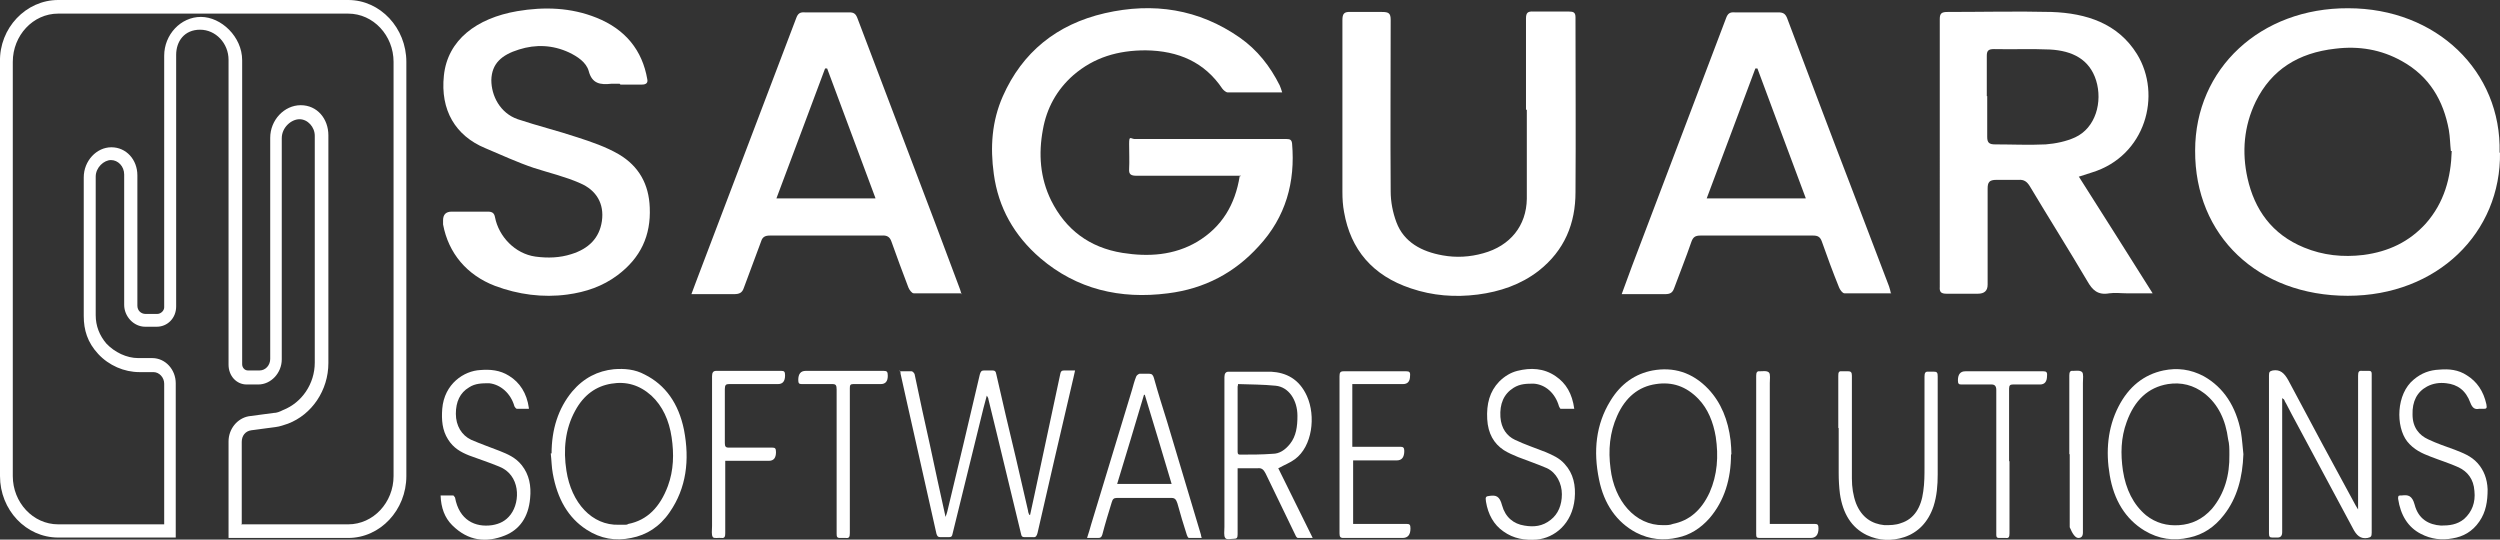 <?xml version="1.0" encoding="UTF-8"?>
<svg id="Layer_1" data-name="Layer 1" xmlns="http://www.w3.org/2000/svg" version="1.1" viewBox="0 0 606 130.8">
  <rect x="0" y="0" width="606" height="130.8" fill="#333333" stroke="none"/>
  <defs>
    <style>
      .cls-1 {
        fill: #ffffff;
        stroke-width: 0px;
      }
    </style>
  </defs>
  <g id="Frame_1" data-name="Frame 1">
    <g id="Vector_3" data-name="Vector 3">
      <path class="cls-1" d="M84.4,130.4h-29v-23.4c0-3,2.1-5.6,4.9-6.1l6-.8c.8,0,1.5-.3,2.3-.7,4.6-1.8,7.7-6.4,7.7-11.5v-55c0-2.1-1.7-4-3.7-4s-4.3,2-4.3,4.6v53.6c0,3.3-2.6,6.1-5.7,6.1h-2.8c-2.5,0-4.4-2.1-4.4-4.8V14.5c0-4-3.1-7.3-6.9-7.3s-5.8,2.8-5.8,6.1v61c0,2.8-2.1,4.9-4.7,4.9h-2.8c-2.8,0-5.1-2.5-5.1-5.3v-31.6c0-2-1.5-3.5-3.2-3.5s-3.7,1.8-3.7,4v33.6c0,2.6.9,4.9,2.6,6.9,2,2.1,4.9,3.5,7.7,3.5h3.4c3.2,0,5.7,2.8,5.7,6.1v37.4H14.1c-7.8,0-14.1-6.7-14.1-14.9V15C-.2,6.8,6.3,0,14.1,0h70.3c7.8,0,14.1,6.8,14.1,15v100.4c0,8.2-6.3,15-14.1,15ZM58.5,127.1h25.9c6.1,0,11-5.3,11-11.7V15c0-6.4-4.9-11.7-11-11.7H14.1c-6.1,0-11,5.3-11,11.7v100.4c0,6.4,4.9,11.7,11,11.7h25.7v-34.1c0-1.5-1.2-2.8-2.6-2.8h-3.4c-3.7,0-7.4-1.6-10-4.4s-3.5-5.8-3.5-9.2v-33.6c0-4,3.1-7.3,6.7-7.3s6.3,3,6.3,6.8v31.6c0,1.2.9,2,2,2h2.8c.9,0,1.7-.8,1.7-1.6V13.5c0-5.1,4-9.4,8.9-9.4s10,4.8,10,10.5v73.7c0,.8.6,1.5,1.4,1.5h2.8c1.5,0,2.6-1.3,2.6-2.8v-53.6c0-4.3,3.4-7.9,7.4-7.9s6.7,3.3,6.7,7.3v55.2c0,6.6-4,12.5-9.8,14.7-.9.3-2,.7-2.9.8l-6,.8c-1.4.2-2.3,1.3-2.3,2.8v20.1-.2h-.1Z"/>
    </g>
  </g>
  <g>
    <path class="cls-1" d="M300.8,42.6h-25.3c-1.3,0-1.9-.3-1.8-1.6.1-2,0-4,0-6.1s.3-1.3,1.3-1.2h36.9c.8,0,1.2.2,1.3,1.1.8,9.3-1.5,17.8-8.1,24.9-5.8,6.4-13.1,10.3-22,11.4-11.6,1.5-22.1-1-30.9-8.5-6.4-5.5-10.2-12.3-11.3-20.4-.9-6.5-.5-12.8,2.2-18.9,4.7-10.6,13-17.4,24.7-20.1,11.8-2.7,22.8-1,32.7,5.9,4.3,3,7.4,7,9.7,11.6.2.5.4,1,.6,1.7h-13.2c-.4,0-1-.5-1.3-.9-4.3-6.4-10.6-9.2-18.6-9.3-6.7,0-12.5,1.7-17.5,6-4.1,3.6-6.5,8.1-7.4,13.2-1.1,5.9-.7,11.7,2,17.2,3.5,7,9.2,11.4,17.3,12.7,6.3,1,12.5.6,18.1-2.7,6-3.6,9.2-9,10.3-15.9h.3Z"/>
    <path class="cls-1" d="M606,36.9c.3,19.5-15.2,34.8-36.9,34.8s-37.1-14.5-37-35.2c0-19.9,15.9-34.6,37.1-34.5,21.4,0,37.2,15.3,36.7,35h.1ZM594.1,36.7c-.2-1.7-.2-3.5-.5-5.2-1.3-7.1-4.7-13-11.4-16.7-5-2.8-10.4-3.7-16.1-3-9,1-15.5,5.1-19.3,12.8-2.9,6-3.4,12.3-2,18.6,1.7,7.6,5.9,13.6,13.7,16.8,4.6,1.9,9.4,2.4,14.4,1.8,6.1-.8,11.1-3.2,15.1-7.6,4.5-5.1,6.1-11.1,6.3-17.6h-.2Z"/>
    <path class="cls-1" d="M503.9,42.8c6,9.5,11.9,18.7,17.9,28.3h-6.3c-1.4,0-2.8-.2-4.2,0-2.8.5-4.1-.8-5.3-2.9-4.6-7.8-9.4-15.4-14-23.1-.7-1.1-1.4-1.6-2.7-1.5-1.8,0-3.6,0-5.4,0-1.7,0-2.1.6-2.1,2.1v23.3c0,1.5-.8,2.2-2.4,2.2h-7.5c-1.4,0-1.8-.4-1.7-1.7V4.6c0-1.4.5-1.7,1.9-1.7,8.4,0,16.8-.2,25.2,0,8.5.3,16.1,2.8,20.7,10.2,6.1,9.9,2.1,24.7-10.9,28.7-.9.3-1.8.6-3.1,1h-.1ZM481.7,23.2v10c0,1.4.5,1.8,1.9,1.8,4.1,0,8.2.2,12.3,0,2.4-.2,4.9-.7,7.1-1.7,5-2.3,6.7-8.6,5.1-13.8-1.6-5.1-5.7-7.2-11.2-7.5-4.5-.2-9,0-13.6-.1-1.3,0-1.7.4-1.7,1.6v9.8h.1Z"/>
    <path class="cls-1" d="M218.1,90h2.9c.2,0,.6.4.7.7,1.2,5.7,2.4,11.4,3.7,17.1,1.2,5.8,2.5,11.5,3.8,17.5.2-.6.3-.8.4-1.2,2.7-11.1,5.3-22.2,7.9-33.3.2-.7.4-1,1-1h2.1c.5,0,.8.2.9.9,1.5,6.7,3.1,13.4,4.7,20.1,1,4.3,2,8.7,3,13,0,.4.2.7.3,1h.2c.3-1.5.7-3.1,1-4.6,2.1-9.8,4.2-19.7,6.3-29.5.1-.6.3-.9.9-.9h2.7c-.3,1.2-.5,2.4-.8,3.5-2.8,12-5.6,24-8.3,35.9-.2.7-.4,1.1-1.1,1h-2.1c-.5,0-.7-.2-.8-.8-1.9-8-3.9-16-5.8-24-.7-2.9-1.4-5.7-2.1-8.6,0-.3-.2-.6-.4-.9-.3,1-.5,2-.8,3-2.5,10.2-5,20.3-7.5,30.5-.1.6-.3.8-.8.8h-2.2c-.5,0-.7-.2-.9-.8-1.8-8.2-3.7-16.3-5.5-24.5-1.1-4.7-2.1-9.5-3.2-14.3,0-.2,0-.5-.2-.9v.3Z"/>
    <path class="cls-1" d="M232.9,71.1h-11.4c-.5,0-1.1-.9-1.3-1.4-1.4-3.7-2.8-7.4-4.1-11.1-.4-1.2-1.1-1.6-2.4-1.5h-27.1c-1.2,0-1.8.4-2.1,1.4-1.4,3.8-2.8,7.5-4.2,11.3-.4,1.2-1.1,1.5-2.4,1.5h-10.3c.7-1.8,1.2-3.3,1.8-4.8,7.9-20.7,15.7-41.4,23.6-62.1.4-1.1.9-1.5,2.1-1.4h10.8c1,0,1.5.3,1.9,1.3,6.3,16.6,12.6,33.2,18.9,49.8,2,5.3,4,10.7,6,16,.1.3.2.7.4,1.3l-.2-.3ZM212.2,48c-4-10.7-7.8-21-11.7-31.4h-.5c-3.9,10.4-7.8,20.9-11.8,31.5h24Z"/>
    <path class="cls-1" d="M458.5,71.1h-11.4c-.5,0-1.1-.9-1.3-1.4-1.5-3.7-2.9-7.5-4.2-11.2-.4-1.1-1-1.4-2.1-1.4h-27.3c-1.3,0-1.8.4-2.2,1.5-1.3,3.8-2.8,7.5-4.2,11.3-.4,1.1-1,1.4-2.2,1.4h-10.5c.9-2.4,1.7-4.6,2.5-6.8,7.6-20,15.2-40,22.8-60.1.4-1.1.9-1.5,2.1-1.4h10.6c1.2,0,1.7.4,2.1,1.4,5.1,13.5,10.2,27.1,15.4,40.6,3.1,8.1,6.2,16.3,9.3,24.4.2.5.3,1.1.5,1.9v-.2ZM437.7,48c-4-10.6-7.8-21-11.7-31.4h-.5c-3.9,10.4-7.8,20.9-11.8,31.5h24Z"/>
    <path class="cls-1" d="M369.9,26.5V4.5c0-1.4.4-1.8,1.9-1.7h8.5c1.1,0,1.6.2,1.6,1.4,0,14.1.1,28.3,0,42.4,0,7.5-2.6,14.1-9,19.1-4.3,3.3-9.3,5-14.7,5.7-5.5.7-10.9.3-16.2-1.5-9.3-3.1-14.6-9.4-16.2-18.5-.3-1.6-.4-3.2-.4-4.9V4.9c0-1.6.4-2.1,2.1-2,2.5,0,5,0,7.5,0,1.6,0,2.1.3,2.1,1.9,0,13.9-.1,27.7,0,41.6,0,2.5.5,5.1,1.4,7.5,1.8,4.8,6.1,7.1,11.2,8,3.3.6,6.6.4,9.8-.5,6.6-1.8,10.5-6.7,10.6-13.2v-21.6h-.2Z"/>
    <path class="cls-1" d="M150.1,20.3h-1.9c-2.7.3-4.7,0-5.5-3.1-.6-2.1-2.7-3.5-4.8-4.5-3.9-1.8-8-2-12.1-.7-4.2,1.3-6.6,3.4-6.7,7.4,0,3.8,2.1,8,6.4,9.5,4.8,1.6,9.7,2.8,14.5,4.4,3.4,1.1,6.9,2.3,10,4.1,4.9,2.9,7.3,7.3,7.5,12.9.3,6.8-2.2,12.2-7.8,16.4-3.6,2.7-7.7,4.1-12.2,4.7-5.9.8-11.9,0-17.5-2.1-6.8-2.6-11.3-7.9-12.6-14.9,0-.3,0-.6,0-1q0-2.1,2.1-2.1h8.7c1.1,0,1.6.3,1.8,1.4.9,4.6,4.8,8.8,9.8,9.5,3,.4,5.9.3,8.7-.6,4.2-1.3,6.8-3.9,7.4-8,.6-4.2-1.3-7.5-5.3-9.2-3.6-1.6-7.5-2.5-11.2-3.7-3.9-1.3-8-3.2-11.8-4.8-7.2-3-10.9-9.2-10-17.6.9-8.6,7.9-13.9,17.8-15.6,6.5-1.1,13-.9,19.2,1.6,7,2.8,11.1,7.9,12.3,14.9.2.9-.3,1.3-1.3,1.3h-5.2l-.2-.2Z"/>
    <path class="cls-1" d="M571.6,123.5v-32.4c0-1,.2-1.3,1-1.2h1.7c.4,0,.6.2.6.7v38.5c0,1-.2,1.1-1,1.3-1.7.3-2.7-.6-3.6-2.4-4.9-9.2-9.9-18.4-14.8-27.6-.6-1.1-1.1-2.2-1.7-3.2,0-.3-.3-.5-.6-.7v32.5c0,.9-.4,1.3-1.1,1.3h-1.3c-.6,0-.8-.2-.8-1v-38.3c0-.9.2-1,.9-1.2,1.8-.3,2.8.6,3.8,2.4,5.4,10.2,10.8,20.2,16.3,30.3.2.3.4.7.6,1h.3-.3Z"/>
    <path class="cls-1" d="M543.8,110.1c-.2,5.6-1.5,10.6-4.7,14.7-2.3,3-5.1,4.8-8.4,5.5-3.8.9-7.4.4-10.9-1.7-4.6-2.8-7.4-7.4-8.4-13.4-1-5.8-.5-11.5,2.1-16.6,2.5-4.9,6.2-7.8,10.9-8.8,3.4-.7,6.6-.3,9.8,1.4,4.8,2.7,7.8,7.3,9,13.5.3,1.8.4,3.6.6,5.4h0ZM540.4,110c0-1.2,0-2.4-.3-3.5-.6-4.7-2.4-8.5-5.7-11.1-2.7-2.1-5.7-2.8-8.9-2.3-4.8.8-8.1,3.9-10,9.2-1.4,3.8-1.5,7.7-.9,11.8.7,4.5,2.5,8.2,5.6,10.8,2.4,1.9,5.1,2.6,8,2.4,3-.2,5.7-1.4,8-4,3-3.6,4.3-8.1,4.2-13.1v-.2Z"/>
    <path class="cls-1" d="M419.6,110.1c0,6-1.6,11.3-5.2,15.5-2.2,2.5-4.8,4.1-7.7,4.7-3.4.8-6.8.5-10.1-1.2-4.7-2.5-7.8-6.9-9-12.9-1.4-6.8-.8-13.3,2.8-19.1,2.5-4.1,6-6.5,10.2-7.3,5-.9,9.6.4,13.5,4.5,3.1,3.3,4.8,7.5,5.4,12.5.1,1.1.2,2.3.2,3.4h0ZM403.2,127.3c.8,0,1.6,0,2.3-.3,4-.8,6.9-3.3,8.9-7.6,1.9-4.3,2.2-8.8,1.5-13.5-.6-3.6-1.9-6.8-4.2-9.2-3-3.1-6.4-4.2-10.3-3.6-4.2.6-7.4,3.2-9.4,7.7-1.8,4-2.2,8.3-1.6,12.8.9,7.7,5.9,13.8,12.8,13.7h0Z"/>
    <path class="cls-1" d="M133.7,110c0-5.9,1.6-11,5-15.1,2.8-3.3,6.2-5,10.1-5.4,2.6-.2,5.1,0,7.5,1.3,5,2.5,8.2,7,9.5,13.4,1.4,7.3.6,14.1-3.5,20-2.4,3.5-5.6,5.5-9.3,6.2-3.8.8-7.4.2-10.8-2-4.5-2.9-7.1-7.5-8.2-13.6-.3-1.6-.3-3.2-.5-4.9h.2ZM150,127.2h1.5c.3,0,.5,0,.8-.2,4.6-.9,7.7-4.1,9.6-9.2,1.4-3.8,1.5-7.8.9-11.8-.6-4.1-2.2-7.6-4.9-10.1-2.9-2.6-6.1-3.5-9.7-2.9-3.7.6-6.7,2.7-8.8,6.6-2.4,4.4-2.9,9.4-2.1,14.5,1.2,7.8,6.2,13.3,12.7,13.1Z"/>
    <path class="cls-1" d="M309.8,113.4c2.8,5.6,5.5,11.2,8.4,17h-3.6c-.2,0-.5-.4-.6-.7-2.4-5-4.8-9.9-7.2-14.9-.5-1-1-1.4-1.9-1.3-1.6,0-3.2,0-4.9,0v16c0,.9-.2,1.1-.9,1.1s-1.8.3-2.1-.2c-.4-.5-.2-1.7-.2-2.7v-36.3q0-1.3,1-1.3c3.4,0,6.8,0,10.3,0,3.6.2,6.8,1.7,8.7,5.9,2.2,4.9,1.3,12.2-2.9,15.3-1.2.9-2.6,1.4-4,2.2h0ZM300.1,93.2c0,.3-.1.4-.1.5v15.8c0,.6.2.7.6.7,2.7,0,5.3,0,7.9-.2,1.6,0,3-.9,4.2-2.4,1.5-1.9,1.8-4.2,1.8-6.8,0-3.8-2.1-7-5.3-7.3-3-.3-6.1-.3-9.1-.4h0Z"/>
    <path class="cls-1" d="M291.3,130.4h-3.1c-.2,0-.4-.4-.5-.7-.8-2.5-1.6-5.1-2.3-7.7-.3-.9-.6-1.3-1.4-1.3h-13.3c-.7,0-1,.3-1.2,1-.8,2.6-1.6,5.2-2.3,7.9-.2.6-.4.8-1,.8h-2.7c.4-1.2.7-2.2,1-3.3,3.3-10.9,6.6-21.8,9.9-32.6.3-1.1.6-2.2,1-3.2.1-.3.5-.6.8-.7h2.4c.6,0,.9.3,1.1,1,1,3.6,2.1,7.1,3.2,10.6,2.7,9.1,5.5,18.3,8.2,27.4,0,.2.1.5.2.8h0ZM284,117.3c-2.2-7.3-4.3-14.5-6.5-21.6h-.2c-2.1,7.2-4.3,14.3-6.5,21.6h13.2Z"/>
    <path class="cls-1" d="M445.6,103.7v-12.6c0-.8.1-1.2.9-1.1h1.5c.7,0,.9.3.9,1.1v24.9c0,2.1.3,4.1,1,6,1.4,3.5,3.9,5,6.9,5.3,1.3,0,2.7,0,4-.5,3.2-1,4.9-3.8,5.4-7.7.3-2,.3-4,.3-5.9v-21.9c0-.9.2-1.3,1-1.2h1.3c.8,0,.9.3.9,1.2v23.7c0,2.6-.2,5.2-1,7.7-1.3,3.9-3.8,6.4-7.1,7.5-3.1,1-6.1.9-9.1-.5-3.7-1.8-5.8-5.2-6.5-10-.2-1.6-.3-3.3-.3-5v-10.9h0Z"/>
    <path class="cls-1" d="M128.3,99.1h-3c-.2,0-.5-.4-.6-.6-.9-3.2-3.4-5.3-6.1-5.6-1.7,0-3.4,0-4.9,1-2.2,1.3-3.2,3.5-3.2,6.4s1.4,5.2,3.7,6.3c2.3,1,4.6,1.8,6.9,2.7,2,.8,3.9,1.6,5.4,3.5,1.8,2.3,2.3,5,2,8-.4,4.6-2.6,7.6-6.1,9-4.5,1.8-8.9,1.4-12.8-2.5-1.8-1.8-2.7-4.2-2.8-7.2h3.1c0,0,.3.3.4.5,1,5.5,4.9,7.3,9,6.7,1.8-.3,3.3-1,4.5-2.6,2.4-3.2,2.3-9.6-2.8-11.6-2.4-1-4.9-1.8-7.3-2.7-2-.8-3.8-1.8-5.1-3.9-1.4-2.2-1.6-4.7-1.4-7.4.5-6.1,5.3-9.2,9.2-9.4,2.4-.2,4.8,0,7,1.4,2.6,1.6,4.3,4.2,4.8,7.8v.4-.2Z"/>
    <path class="cls-1" d="M381.6,99.1h-3.3c-.1,0-.3-.4-.4-.6-.9-3.2-3.3-5.3-6.1-5.5-1.7,0-3.3,0-4.9,1-2.4,1.5-3.4,3.9-3.2,7.1.2,2.8,1.6,4.6,3.5,5.5,2.5,1.2,5,2,7.5,3,1.6.7,3.3,1.4,4.6,2.9,2.1,2.3,2.7,5.2,2.4,8.4-.6,6.1-4.9,9.5-9.2,9.9-2.9.2-5.6-.2-8.1-2-2.3-1.6-3.7-4.1-4.2-7.2-.2-1.2,0-1.3.9-1.4,1.5-.2,2.4,0,3,2.3.8,2.9,2.8,4.5,5.4,4.9,2.3.4,4.4.2,6.4-1.4,1.8-1.4,2.7-3.6,2.7-6.2s-1.3-5.2-3.6-6.3c-2.3-1-4.7-1.8-7-2.7-1.2-.5-2.4-1-3.5-1.7-2.4-1.6-3.8-4-4-7.5-.2-3.7.6-6.7,2.9-9.1,1.3-1.3,2.8-2.2,4.4-2.6,3.2-.8,6.4-.7,9.3,1.3,2.5,1.7,4,4.2,4.5,7.9h0Z"/>
    <path class="cls-1" d="M600.9,99.1h0c-1,.2-1.6-.2-2.1-1.5-1.1-3-3.1-4.4-5.8-4.7-1.6-.2-3.2,0-4.7.8-2.4,1.3-3.6,3.6-3.5,6.8,0,3.1,1.6,5,3.8,6,2.1,1,4.2,1.7,6.4,2.5,2,.8,4,1.5,5.6,3.3,1.5,1.7,2.3,3.8,2.4,6.3,0,2.9-.4,5.5-2,7.8-1.7,2.5-4,3.7-6.5,4.1-2.6.5-5.2.2-7.7-1.1-3.1-1.6-4.9-4.5-5.5-8.5,0-.5,0-.8.5-.8h.4c1.5-.2,2.5,0,3.1,2.2.9,3.5,3.4,4.9,6.4,5.1,2,0,3.9-.2,5.6-1.6,1.9-1.7,2.8-4,2.5-6.8-.2-2.9-1.7-4.7-3.8-5.7-2.2-1-4.5-1.7-6.8-2.6-2.1-.8-4.1-1.7-5.7-3.7-2.8-3.6-2.7-11.5,1.6-15,1.9-1.6,3.9-2.3,6.2-2.4,2.3-.2,4.6,0,6.7,1.4,2.4,1.5,4,3.8,4.7,7,.2,1,0,1.1-.7,1.1h-1.1Z"/>
    <path class="cls-1" d="M327.8,93.1v15.2h11.7c.6,0,.9.2.9,1q0,2.3-1.8,2.3h-10.6v15.4h13c.7,0,.9.2.9,1.1q0,2.3-1.9,2.3h-14.4c-.7,0-.9-.3-.9-1.1v-38.1c0-.9.2-1.2,1-1.2h15.2c.7,0,1,.2.9,1.1q0,2-1.7,2h-12.3Z"/>
    <path class="cls-1" d="M175.8,111.6v17.6c0,.8-.1,1.3-.9,1.2-.7-.1-1.8.2-2.1-.2-.4-.5-.2-1.7-.2-2.7v-36.3c0-.9.3-1.3,1-1.3h15.8c.7,0,.9.2.9,1.1q0,2.1-1.7,2.1h-11.9c-.7,0-1,.2-1,1.2v13.1c0,.8.2,1.1.9,1.1h10.6c.7,0,.9.2.9,1.1q0,2.1-1.7,2.1h-10.7.1Z"/>
    <path class="cls-1" d="M206,111.8v17.4c0,1-.2,1.3-1,1.2h-1.4c-.7,0-.8-.3-.8-1v-35c0-1-.2-1.3-1-1.3h-7.5c-.6,0-.8-.2-.8-1q0-2.2,1.8-2.2h18.9c.8,0,1,.2,1,1.2q0,2-1.7,2h-6.7c-.7,0-.8.3-.8,1v17.7h0Z"/>
    <path class="cls-1" d="M487.1,111.7v17.6c0,.9-.2,1.2-.9,1.1h-1.7c-.4,0-.6-.2-.6-.7v-35.2q0-1.3-1.1-1.3h-7.4c-.6,0-.8-.2-.8-1q0-2.2,1.8-2.2h18.9c.7,0,1,.2.9,1.1q0,2.1-1.7,2.1h-6.6c-.6,0-.9.2-.9,1v17.6h.1Z"/>
    <path class="cls-1" d="M429,127h10.9c.7,0,.9.2.9,1.1q0,2.3-1.9,2.3h-12.4c-.7,0-.8-.2-.8-1v-38.3c0-.8.2-1.2.9-1.1.7,0,1.7-.2,2.2.3.4.4.2,1.7.2,2.6v32.9c0,11,0,.8,0,1.3h0Z"/>
    <path class="cls-1" d="M501.6,110.1v-19.1c0-.8.2-1.2.9-1.1.7,0,1.7-.2,2.2.3.4.4.2,1.7.2,2.6v36.3c0,.9-.4,1.3-1.1,1.3s-1.4-.9-2.1-2.6v-17.7h-.1Z"/>
  </g>
</svg>